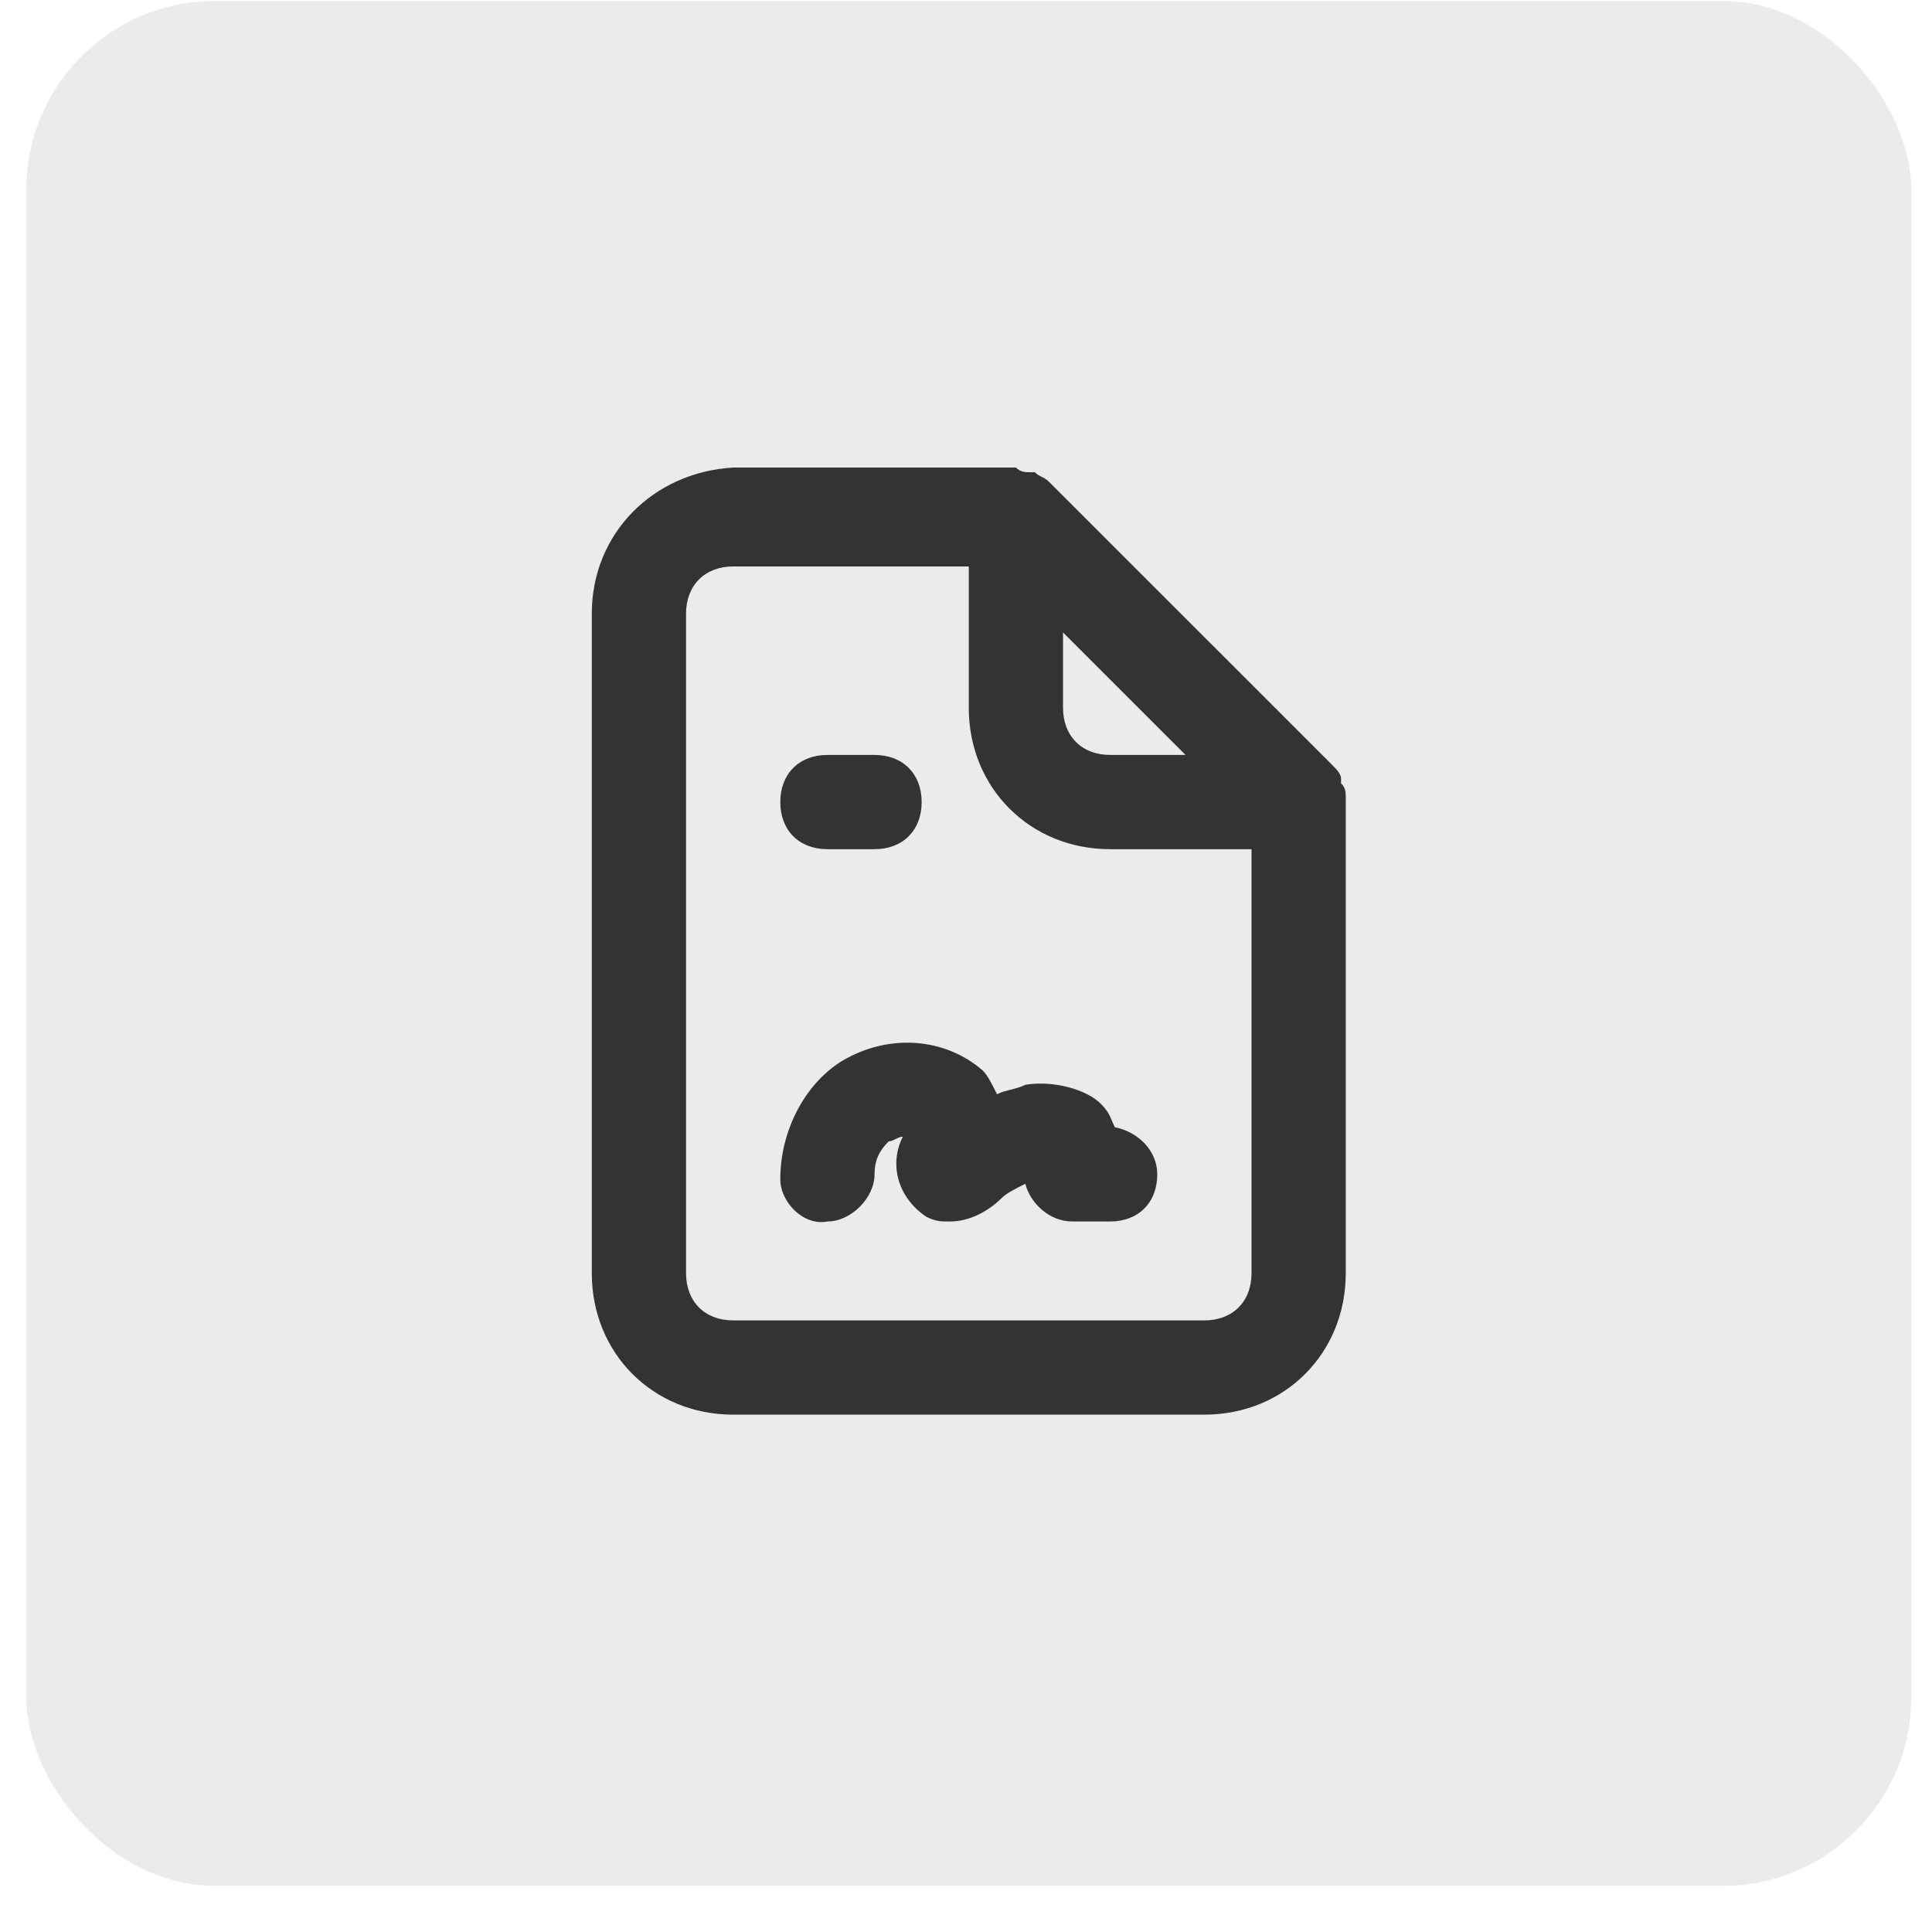 <svg width="41" height="41" viewBox="0 0 41 41" fill="none" xmlns="http://www.w3.org/2000/svg">
<rect x="0.559" y="0.021" width="40" height="40" rx="4" fill="#333333" fill-opacity="0.1"/>
<path d="M21.759 23.021C21.559 23.122 21.359 23.122 21.159 23.221C21.059 23.021 20.959 22.822 20.859 22.721C20.059 22.021 18.859 21.922 17.859 22.521C17.059 23.021 16.559 24.021 16.559 25.021C16.559 25.521 17.059 26.021 17.559 25.922C18.059 25.922 18.559 25.422 18.559 24.922C18.559 24.622 18.659 24.422 18.859 24.221C18.959 24.221 19.059 24.122 19.159 24.122C18.859 24.721 19.059 25.422 19.659 25.822C19.859 25.922 19.959 25.922 20.159 25.922C20.559 25.922 20.959 25.721 21.259 25.422C21.359 25.322 21.559 25.221 21.759 25.122C21.859 25.521 22.259 25.922 22.759 25.922H23.559C24.159 25.922 24.559 25.521 24.559 24.922C24.559 24.422 24.159 24.021 23.659 23.922C23.559 23.721 23.559 23.622 23.359 23.422C23.059 23.122 22.359 22.922 21.759 23.021ZM28.559 16.922C28.559 16.822 28.559 16.721 28.459 16.622V16.521C28.459 16.422 28.359 16.322 28.259 16.221L22.259 10.222C22.159 10.121 22.059 10.121 21.959 10.021H21.859C21.759 10.021 21.659 10.021 21.559 9.922H15.559C13.859 10.021 12.559 11.322 12.559 13.021V27.021C12.559 28.721 13.859 30.021 15.559 30.021H25.559C27.259 30.021 28.559 28.721 28.559 27.021V16.922C28.559 17.021 28.559 17.021 28.559 16.922ZM22.559 13.421L25.159 16.021H23.559C22.959 16.021 22.559 15.621 22.559 15.021V13.421ZM26.559 27.021C26.559 27.622 26.159 28.021 25.559 28.021H15.559C14.959 28.021 14.559 27.622 14.559 27.021V13.021C14.559 12.421 14.959 12.021 15.559 12.021H20.559V15.021C20.559 16.721 21.859 18.021 23.559 18.021H26.559V27.021ZM17.559 18.021H18.559C19.159 18.021 19.559 17.622 19.559 17.021C19.559 16.422 19.159 16.021 18.559 16.021H17.559C16.959 16.021 16.559 16.422 16.559 17.021C16.559 17.622 16.959 18.021 17.559 18.021Z" fill="#333333"/>
</svg>
